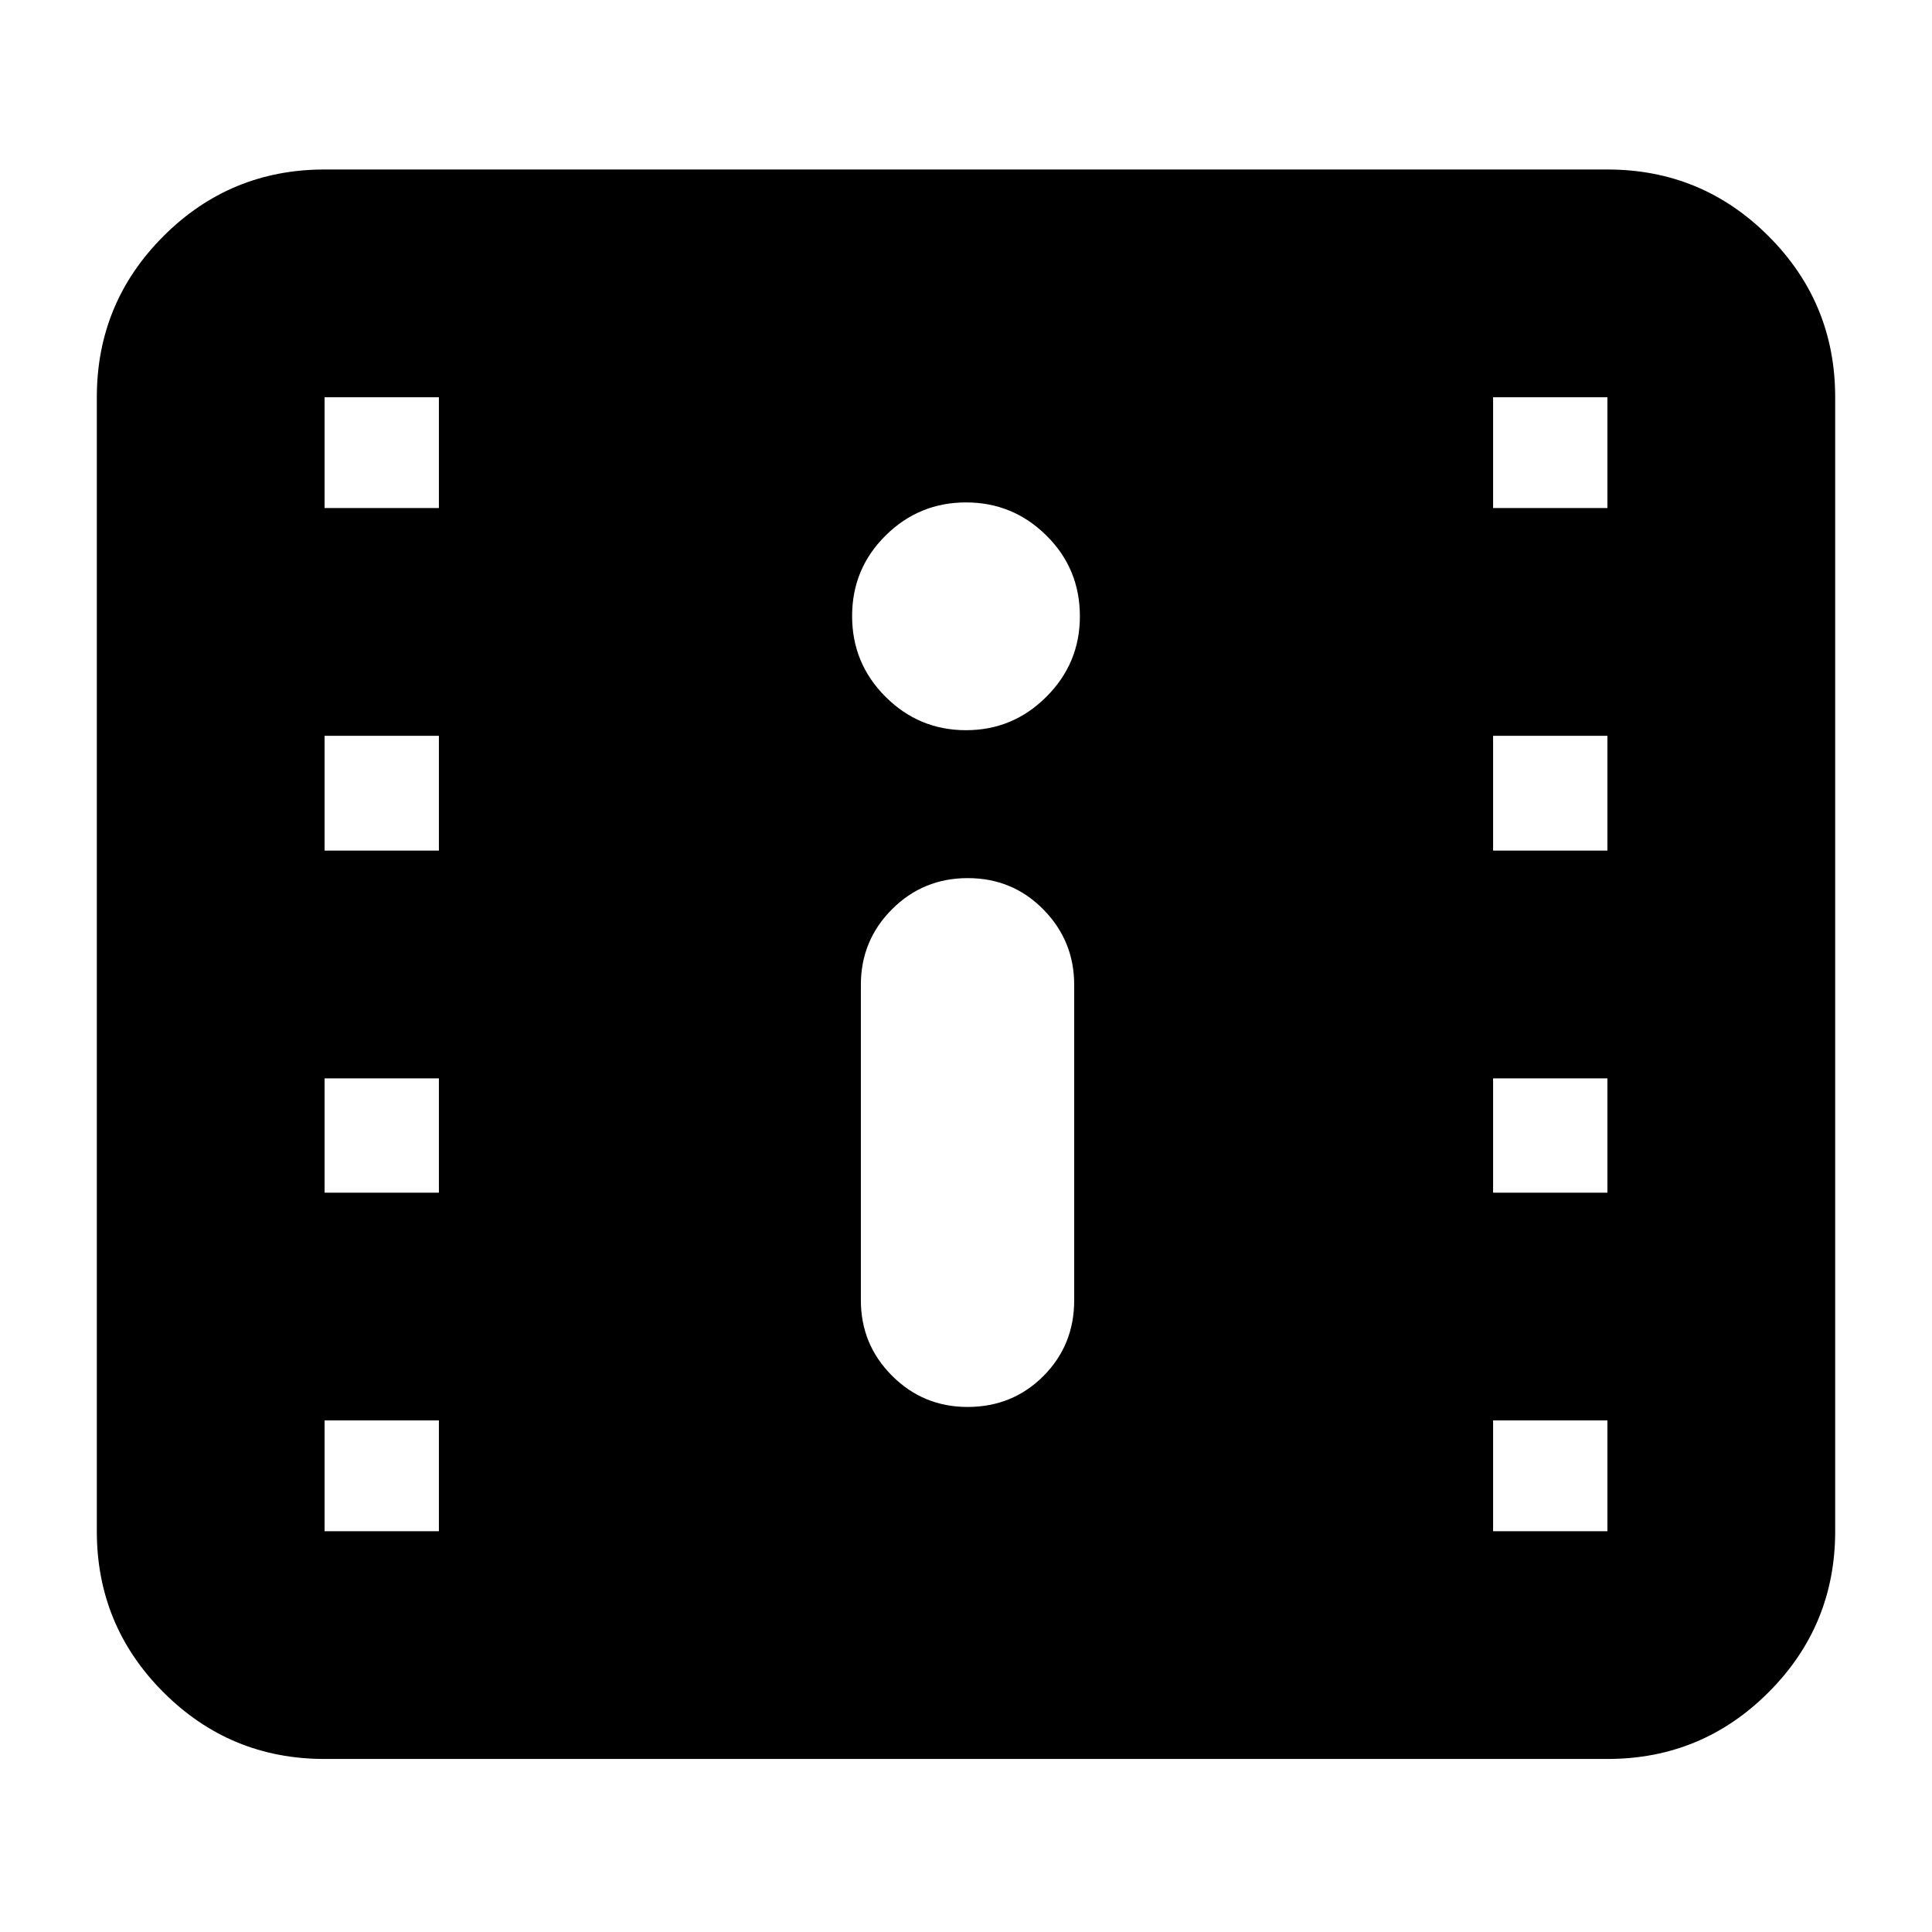 <svg xmlns="http://www.w3.org/2000/svg" height="24" viewBox="0 -960 960 960" width="24"><path d="M161.28-85.98q-46.93 0-80.05-33.12t-33.12-80.05v-563.46q0-46.93 33.12-80.05t80.05-33.12h637.44q46.93 0 80.05 33.12t33.12 80.05v563.46q0 46.93-33.12 80.05t-80.05 33.12H161.28Zm319.48-174.91q22.34 0 37.67-15.33 15.33-15.34 15.33-37.67v-156.78q0-21.86-15.33-37.43t-37.55-15.57q-22.21 0-37.67 15.5-15.45 15.5-15.45 37.5v156.78q0 22 15.5 37.5t37.5 15.5ZM480-597.17q23.34 0 39.96-16.63 16.63-16.62 16.63-39.96 0-23.67-16.63-40.13-16.62-16.46-39.96-16.46t-39.96 16.46q-16.63 16.46-16.63 40.01 0 23.55 16.63 40.13 16.62 16.58 39.96 16.58ZM161.28-199.15h56.81v-55.05h-56.81v55.05Zm580.63 0h56.81v-55.05h-56.81v55.05ZM161.28-367.37h56.81v-56.8h-56.81v56.8Zm580.63 0h56.81v-56.8h-56.81v56.8ZM161.28-537.35h56.81v-57.04h-56.81v57.04Zm580.63 0h56.81v-57.04h-56.81v57.04ZM161.28-707.57h56.81v-55.04h-56.81v55.04Zm580.63 0h56.81v-55.04h-56.81v55.04Z"/></svg>